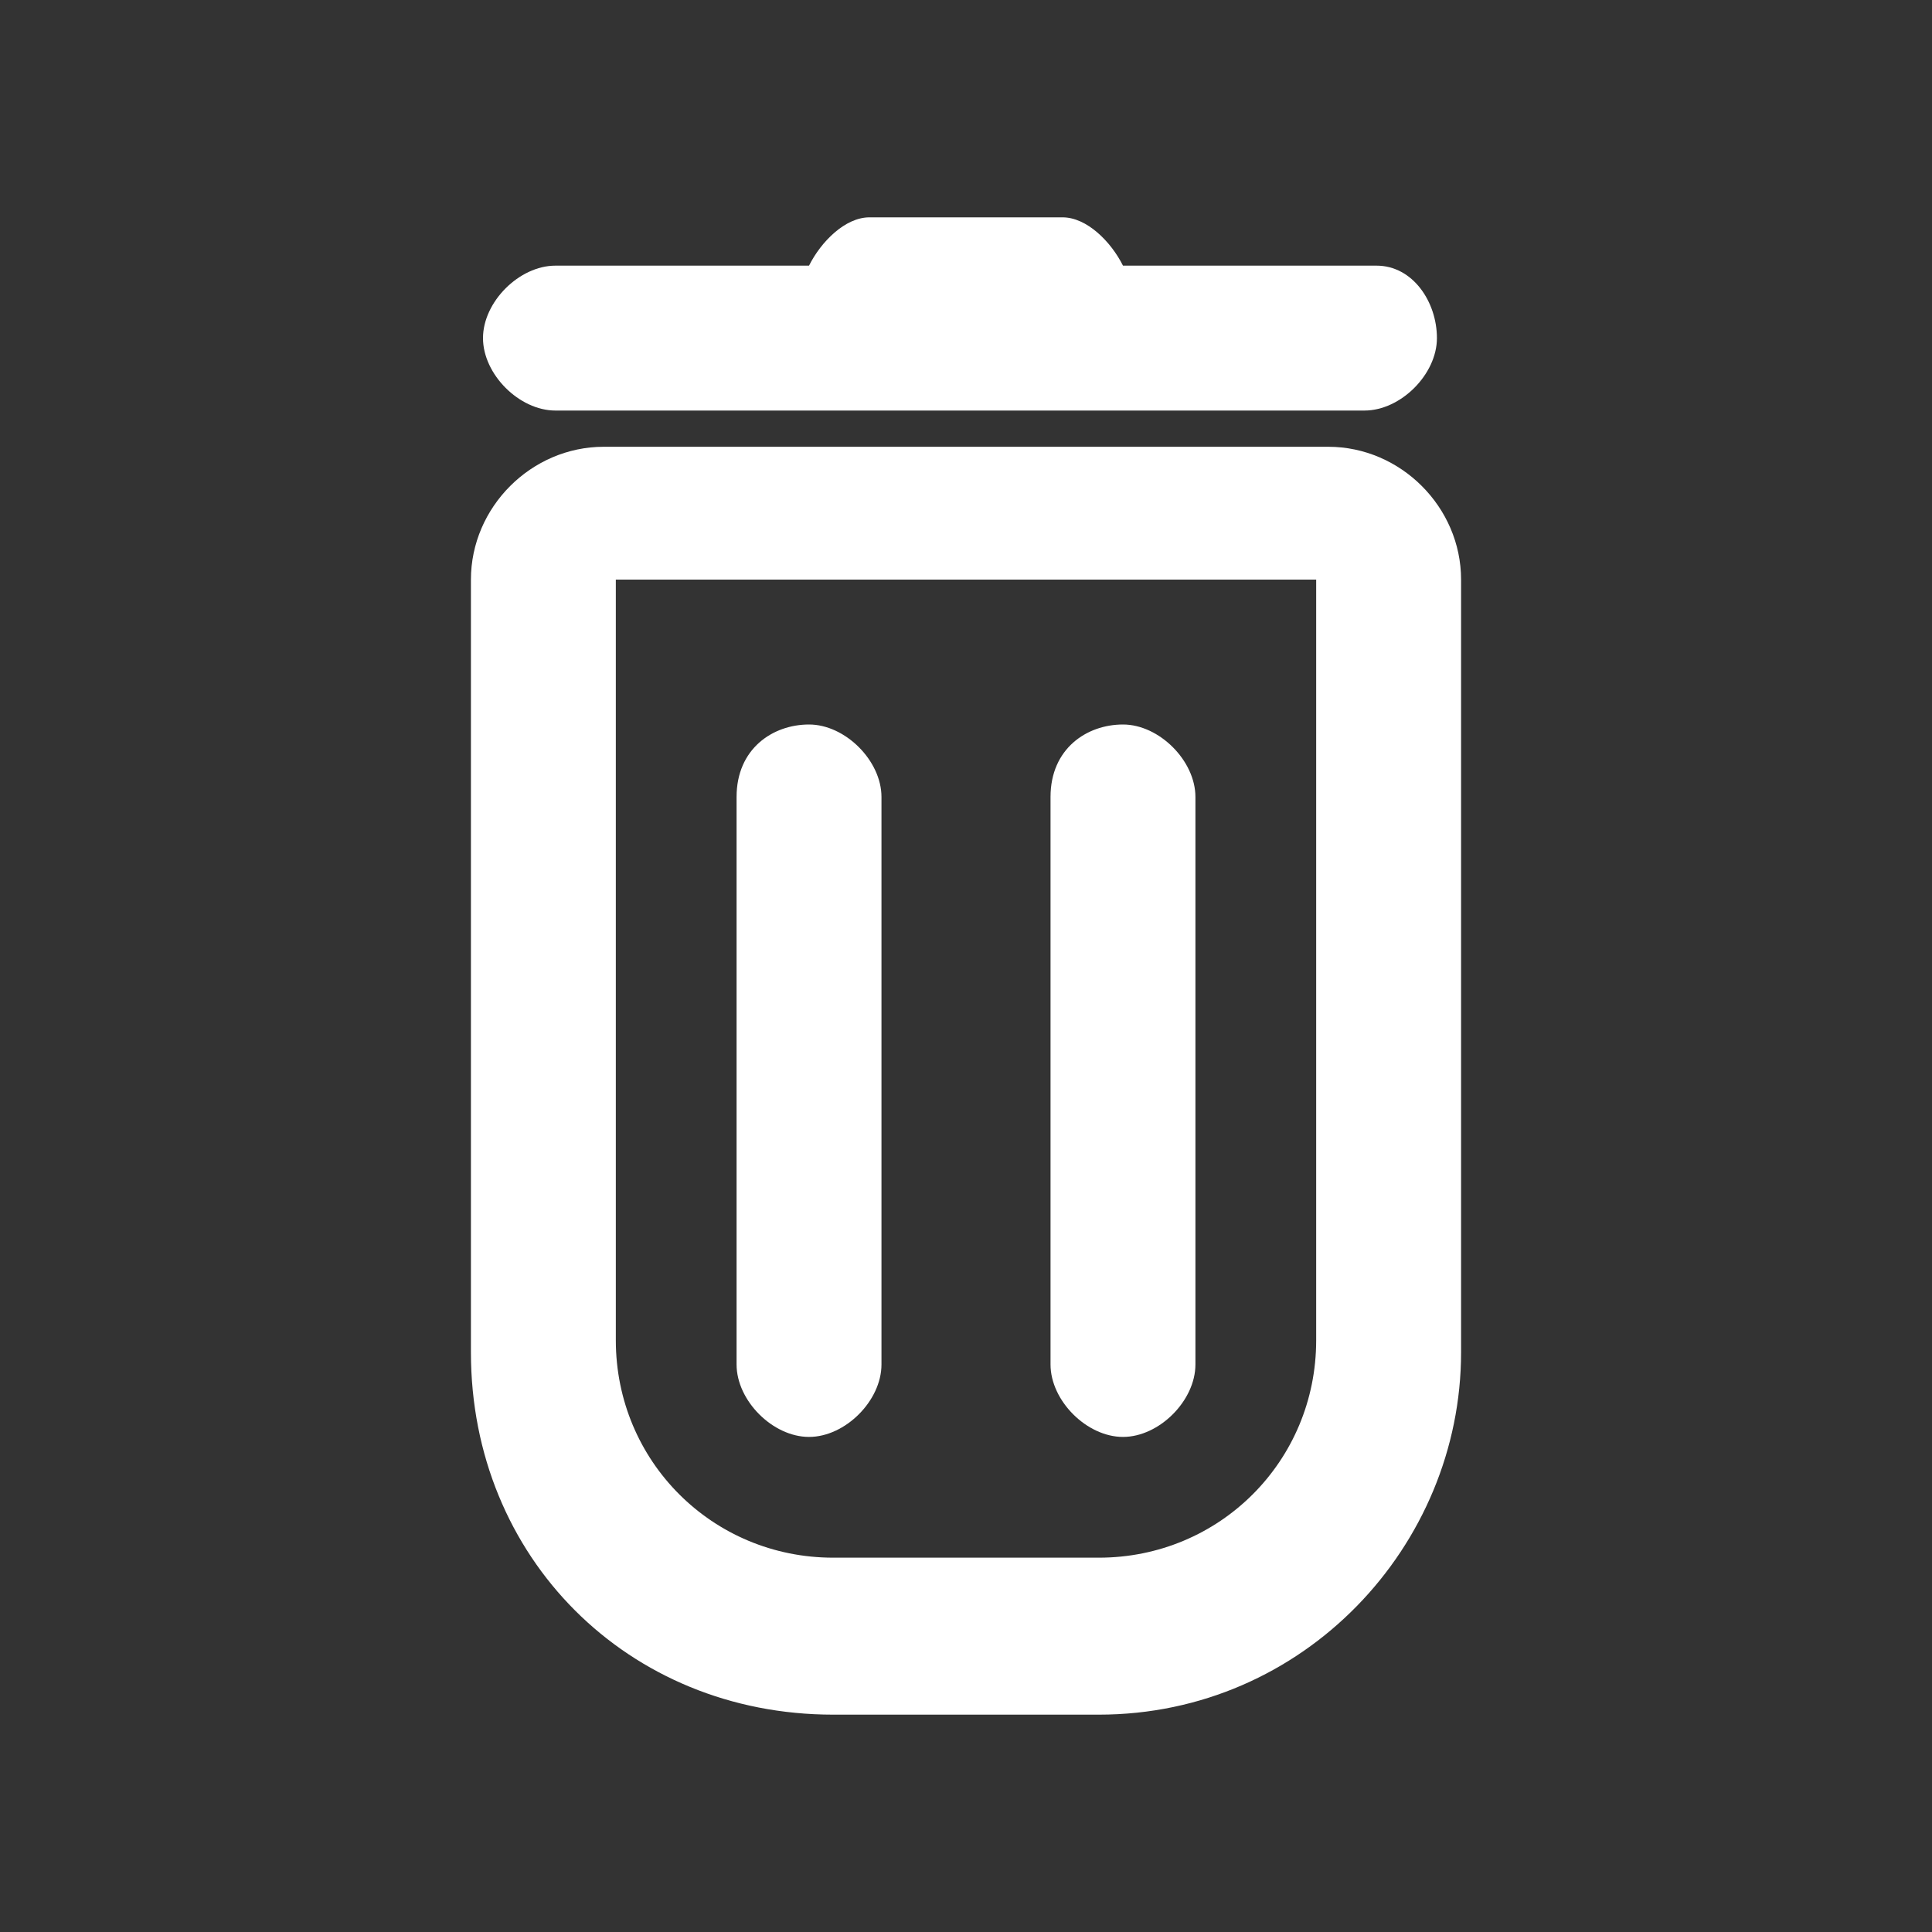 <?xml version="1.0" encoding="utf-8"?>
<!-- Generator: Adobe Illustrator 25.4.1, SVG Export Plug-In . SVG Version: 6.00 Build 0)  -->
<svg version="1.1" id="Layer_1" xmlns="http://www.w3.org/2000/svg" xmlns:xlink="http://www.w3.org/1999/xlink" x="0px" y="0px"
	 viewBox="0 0 16 16" style="enable-background:new 0 0 16 16;" xml:space="preserve">
<rect x="0" y="0" width="16" height="16" fill="#333333" stroke="none"/>
<style type="text/css">
	.st0{fill:#FFFFFF;}
	.st1{fill:#2E3436;}
	.st2{fill:none;stroke:#2E3436;stroke-width:1.139;stroke-linecap:round;stroke-linejoin:round;stroke-miterlimit:10;}
	.st3{fill:none;stroke:#2E3436;stroke-width:1.2;stroke-miterlimit:10;}
	.st4{fill:none;stroke:#2E3436;stroke-width:1.2;stroke-linecap:round;stroke-linejoin:round;stroke-miterlimit:10;}
	.st5{fill:none;stroke:#2E3436;stroke-width:1.142;stroke-linecap:round;stroke-linejoin:round;stroke-miterlimit:10;}
	.st6{fill:none;stroke:#2E3436;stroke-width:1.139;stroke-miterlimit:10;}
	.st7{fill:none;stroke:#2E3436;stroke-width:1.136;stroke-miterlimit:10;}
</style>
<g>
	<path class="st0" d="M9.1,14.2H6.9c-1.7,0-3-1.3-3-3V4.8c0-0.6,0.5-1.1,1.1-1.1h6c0.6,0,1.1,0.5,1.1,1.1v6.4
		C12.1,12.8,10.8,14.2,9.1,14.2z M5.1,4.8v6.3c0,1,0.8,1.8,1.8,1.8h2.2c1,0,1.8-0.8,1.8-1.8V4.8H5.1z"/>
</g>
<g>
	<g>
		<path class="st0" d="M6.7,11.9c-0.3,0-0.6-0.3-0.6-0.6V6.6C6.1,6.2,6.4,6,6.7,6s0.6,0.3,0.6,0.6v4.7C7.3,11.6,7,11.9,6.7,11.9z"/>
	</g>
	<g>
		<path class="st0" d="M9.3,11.9c-0.3,0-0.6-0.3-0.6-0.6V6.6C8.7,6.2,9,6,9.3,6s0.6,0.3,0.6,0.6v4.7C9.9,11.6,9.6,11.9,9.3,11.9z"/>
	</g>
</g>
<path class="st0" d="M11.4,2.2H9.3C9.2,2,9,1.8,8.8,1.8H7.2C7,1.8,6.8,2,6.7,2.2H4.6C4.3,2.2,4,2.5,4,2.8s0.3,0.6,0.6,0.6h6.7
	c0.3,0,0.6-0.3,0.6-0.6S11.7,2.2,11.4,2.2z"/>
</svg>
